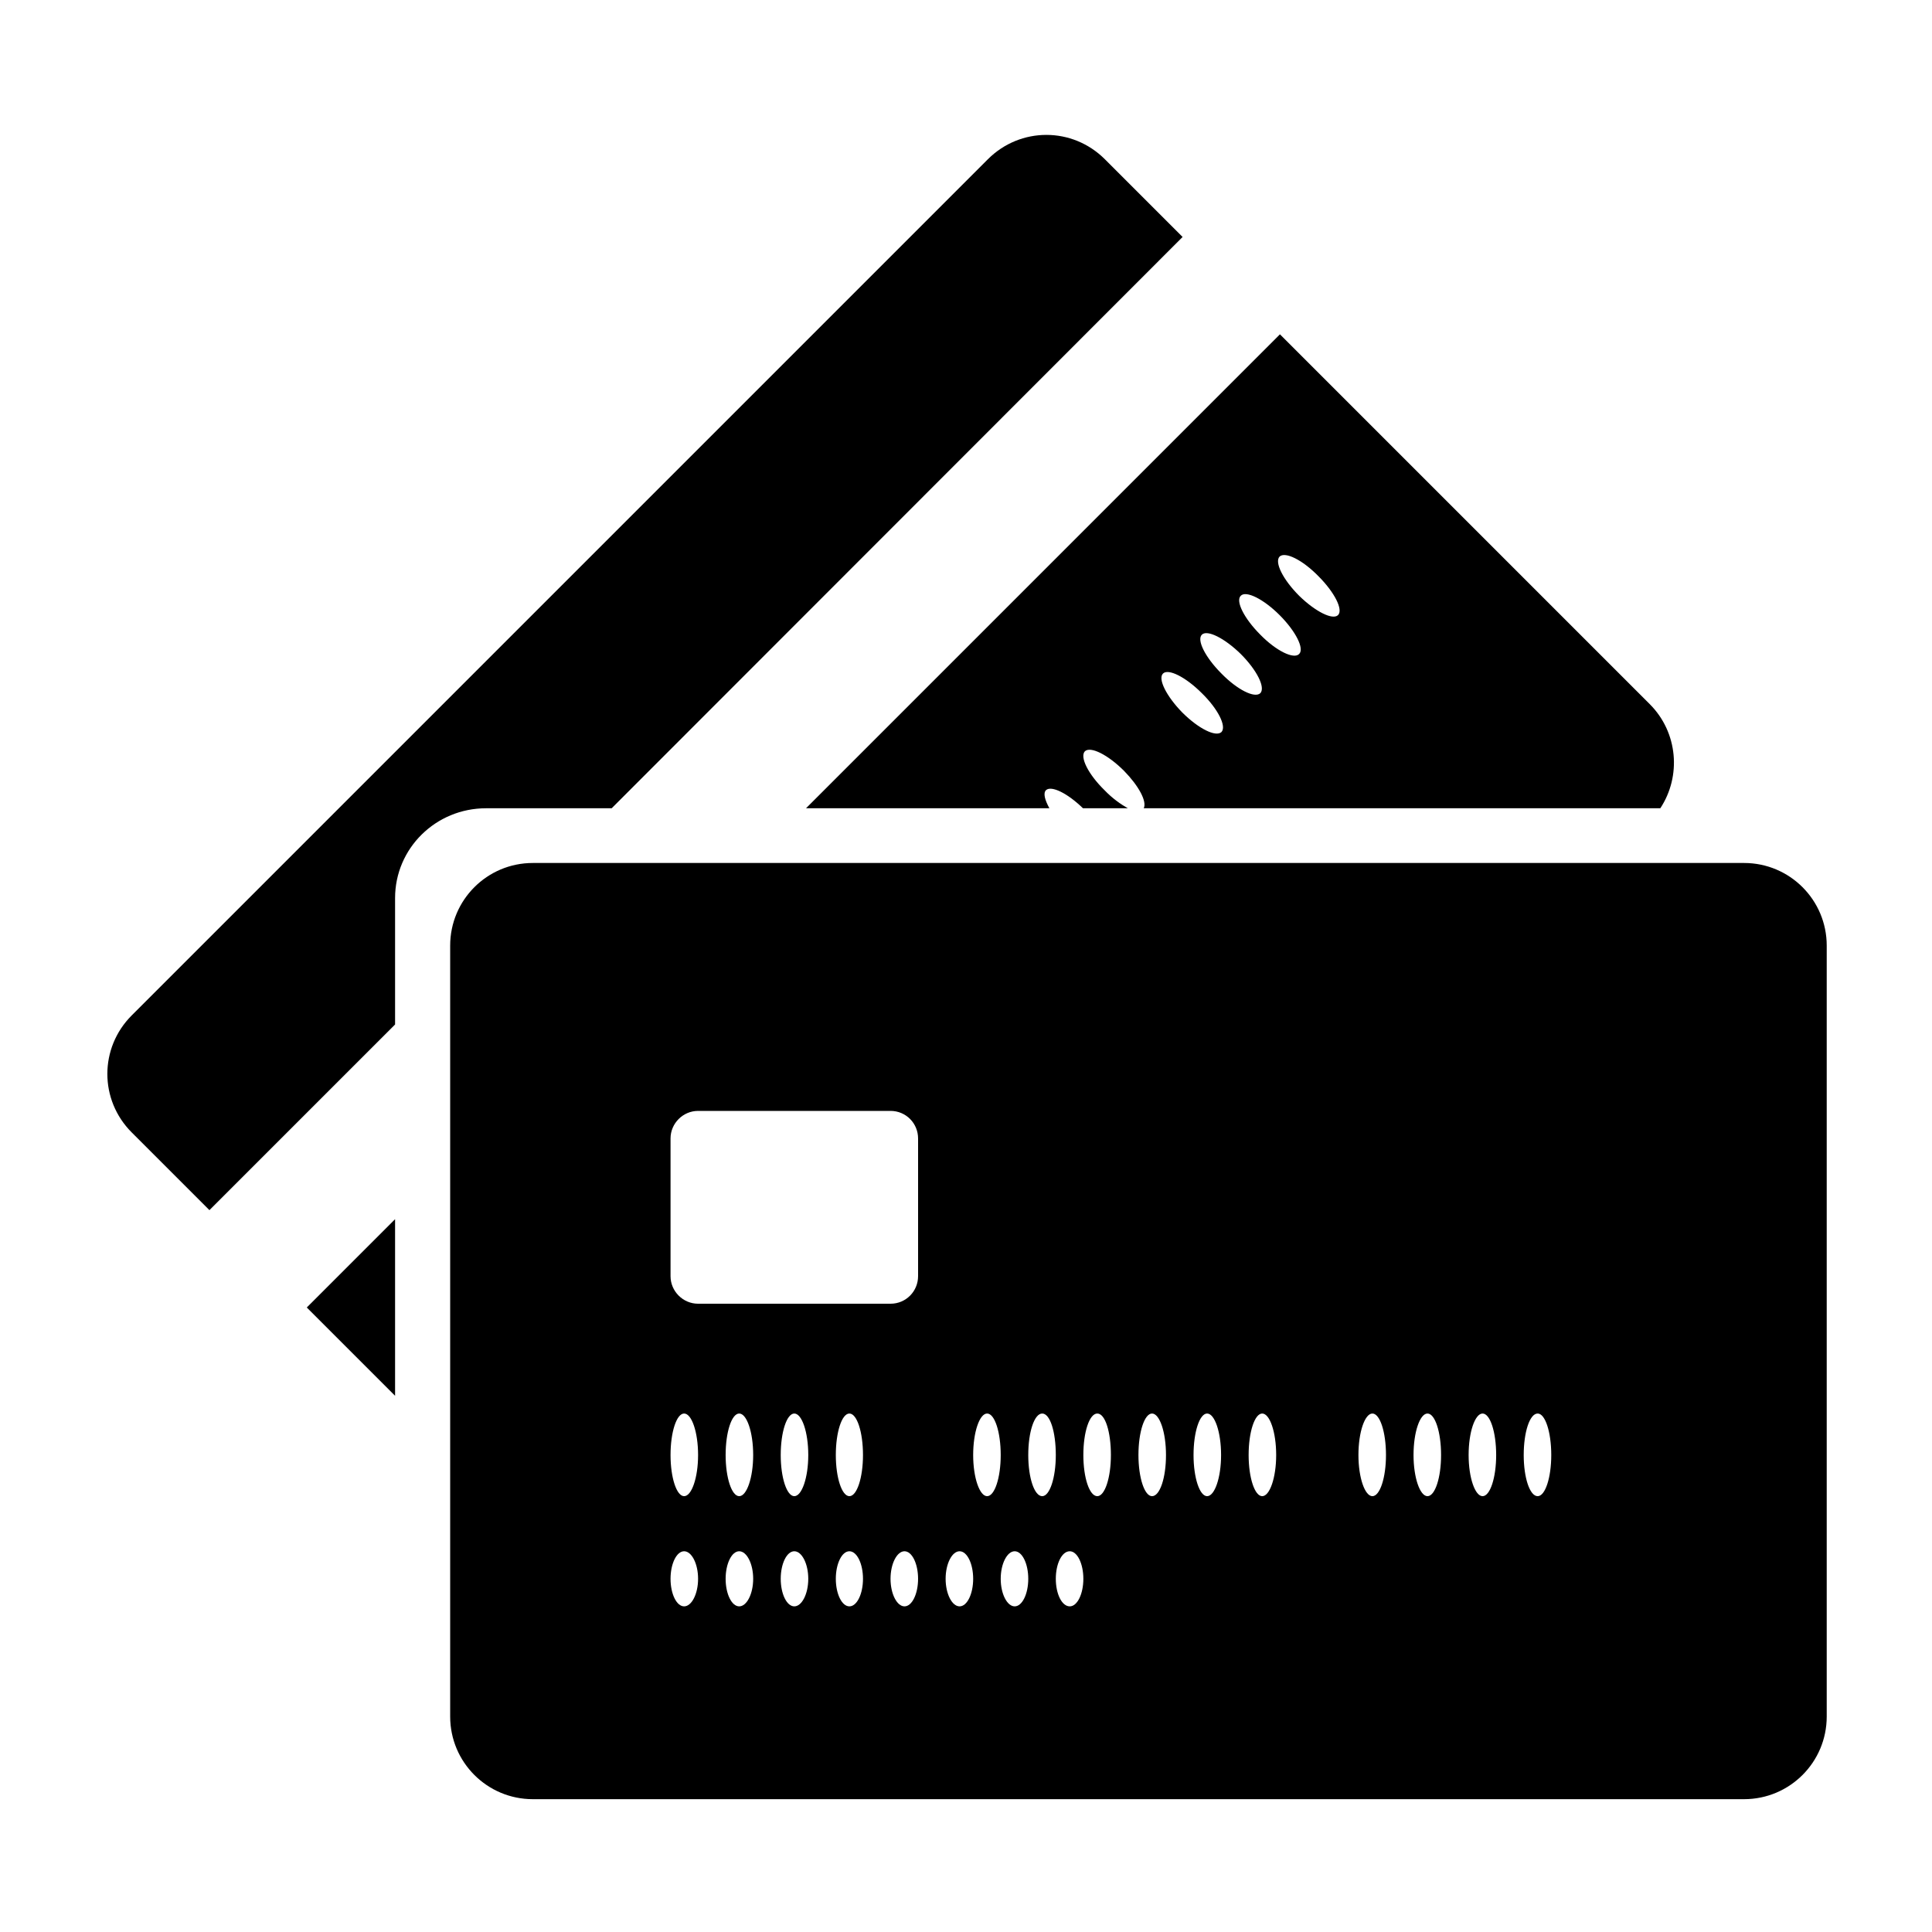 <svg height="512" width="512.0" xmlns="http://www.w3.org/2000/svg"><path d="m278.1 214.2c-1.2-2.2-1.7-4-0.9-4.8 1.4-1.3 5.7 0.8 9.8 4.8h11.9c-1.8-1-4.1-2.6-6.2-4.8-4.3-4.2-6.6-8.8-5.2-10.3 1.5-1.4 6.1 0.9 10.4 5.2 3.9 4 6.1 8.1 5.2 9.9h136.9c5.6-8.5 4.7-20.1-2.8-27.6l-98-98-125.6 125.6h64.5z m61-66.7c1.5-1.4 6.1 0.9 10.3 5.2 4.3 4.3 6.6 8.9 5.2 10.3-1.4 1.4-6-0.9-10.3-5.1-4.3-4.3-6.6-8.9-5.2-10.4z m-10.3 10.4c1.4-1.5 6.1 0.9 10.3 5.1 4.3 4.3 6.6 8.9 5.2 10.3-1.4 1.5-6.1-0.8-10.3-5.1-4.3-4.3-6.6-8.9-5.2-10.3z m-10.3 10.3c1.4-1.4 6 0.9 10.3 5.1 4.3 4.3 6.6 8.9 5.2 10.4-1.5 1.4-6.1-0.9-10.3-5.2-4.3-4.3-6.6-8.9-5.2-10.3z m-10.3 10.3c1.4-1.4 6 0.9 10.3 5.2 4.3 4.2 6.6 8.8 5.2 10.3-1.5 1.4-6.1-0.9-10.4-5.2-4.2-4.3-6.5-8.9-5.1-10.3z m-146.1 35.7l151.3-151.4-20.6-20.6c-8.6-8.6-22.4-8.6-31 0l-226.9 226.9c-8.6 8.6-8.6 22.4 0 31l20.6 20.6 49.2-49.2v-33.5c0-13.2 10.8-23.8 24.1-23.8h33.3z m-57.4 108.9l-23.4 23.4 23.4 23.4v-46.8z m-23.4 23.4v0z m380.9-117.8h-321c-12.1 0-21.9 9.8-21.9 21.9v204.3c0 12.1 9.8 21.9 21.9 21.9h321c12.1 0 21.9-9.8 21.9-21.9v-204.3c0-12.1-9.8-21.9-21.9-21.9z m-280.9 197c-2 0-3.6-3.3-3.6-7.3 0-4 1.6-7.3 3.6-7.3 2 0 3.7 3.3 3.7 7.3 0 4-1.7 7.3-3.7 7.3z m0-29.2c-2 0-3.6-4.9-3.6-10.9 0-6.1 1.6-11 3.6-11 2 0 3.7 4.9 3.7 11 0 6-1.7 10.9-3.7 10.9z m14.6 29.2c-2 0-3.6-3.3-3.6-7.3 0-4 1.6-7.3 3.6-7.3s3.7 3.3 3.7 7.3c0 4-1.7 7.3-3.7 7.3z m0-29.2c-2 0-3.6-4.9-3.6-10.9 0-6.1 1.6-11 3.6-11s3.7 4.9 3.7 11c0 6-1.7 10.9-3.7 10.9z m14.6 29.2c-2 0-3.6-3.3-3.6-7.3 0-4 1.6-7.3 3.6-7.3s3.7 3.3 3.7 7.3c0 4-1.7 7.3-3.7 7.3z m0-29.2c-2 0-3.6-4.9-3.6-10.9 0-6.1 1.6-11 3.6-11s3.7 4.9 3.7 11c0 6-1.7 10.9-3.7 10.9z m14.6 29.2c-2 0-3.6-3.3-3.6-7.3 0-4 1.6-7.3 3.6-7.3s3.6 3.3 3.6 7.3c0 4-1.6 7.3-3.6 7.3z m0-29.2c-2 0-3.6-4.9-3.6-10.9 0-6.1 1.6-11 3.6-11s3.6 4.9 3.6 11c0 6-1.6 10.9-3.6 10.9z m14.6 29.2c-2 0-3.7-3.3-3.7-7.3 0-4 1.7-7.3 3.7-7.3s3.6 3.3 3.6 7.3c0 4-1.6 7.3-3.6 7.3z m3.6-87.5c0 4-3.2 7.3-7.3 7.3h-51c-4 0-7.3-3.3-7.3-7.3v-36.5c0-4 3.3-7.3 7.3-7.3h51c4.1 0 7.3 3.3 7.3 7.3v36.5z m11 87.5c-2 0-3.7-3.3-3.7-7.3 0-4 1.7-7.3 3.7-7.3 2 0 3.6 3.3 3.6 7.3 0 4-1.6 7.3-3.6 7.3z m7.3-29.2c-2 0-3.7-4.9-3.7-10.9 0-6.1 1.7-11 3.7-11 2 0 3.6 4.9 3.6 11 0 6-1.6 10.9-3.6 10.9z m7.3 29.2c-2 0-3.7-3.3-3.7-7.3 0-4 1.7-7.3 3.7-7.3 2 0 3.6 3.3 3.6 7.3 0 4-1.6 7.3-3.6 7.3z m7.3-29.2c-2.1 0-3.7-4.9-3.7-10.9 0-6.1 1.6-11 3.7-11s3.6 4.9 3.6 11c0 6-1.6 10.9-3.6 10.9z m7.3 29.2c-2.1 0-3.7-3.3-3.7-7.3 0-4 1.6-7.3 3.7-7.3 2 0 3.6 3.3 3.6 7.3 0 4-1.6 7.3-3.6 7.3z m7.3-29.2c-2.1 0-3.7-4.9-3.7-10.9 0-6.1 1.6-11 3.7-11s3.6 4.9 3.6 11c0 6-1.6 10.9-3.6 10.9z m14.5 0c-2 0-3.6-4.9-3.6-10.9 0-6.1 1.6-11 3.6-11s3.7 4.9 3.7 11c0 6-1.6 10.9-3.7 10.9z m14.6 0c-2 0-3.6-4.9-3.6-10.9 0-6.1 1.6-11 3.6-11s3.7 4.9 3.7 11c0 6-1.7 10.9-3.7 10.9z m14.6 0c-2 0-3.6-4.9-3.6-10.9 0-6.1 1.6-11 3.6-11 2 0 3.7 4.9 3.7 11 0 6-1.7 10.9-3.7 10.9z m29.2 0c-2 0-3.7-4.9-3.7-10.9 0-6.1 1.7-11 3.7-11 2 0 3.6 4.9 3.6 11 0 6-1.6 10.9-3.6 10.9z m14.6 0c-2 0-3.7-4.9-3.7-10.9 0-6.1 1.7-11 3.7-11 2 0 3.6 4.9 3.6 11 0 6-1.6 10.9-3.6 10.9z m14.6 0c-2 0-3.7-4.9-3.7-10.9 0-6.1 1.7-11 3.7-11 2 0 3.6 4.9 3.6 11 0 6-1.6 10.9-3.6 10.9z m14.6 0c-2.1 0-3.7-4.9-3.7-10.9 0-6.1 1.6-11 3.7-11 2 0 3.6 4.9 3.6 11 0 6-1.6 10.9-3.6 10.9z" /></svg>
